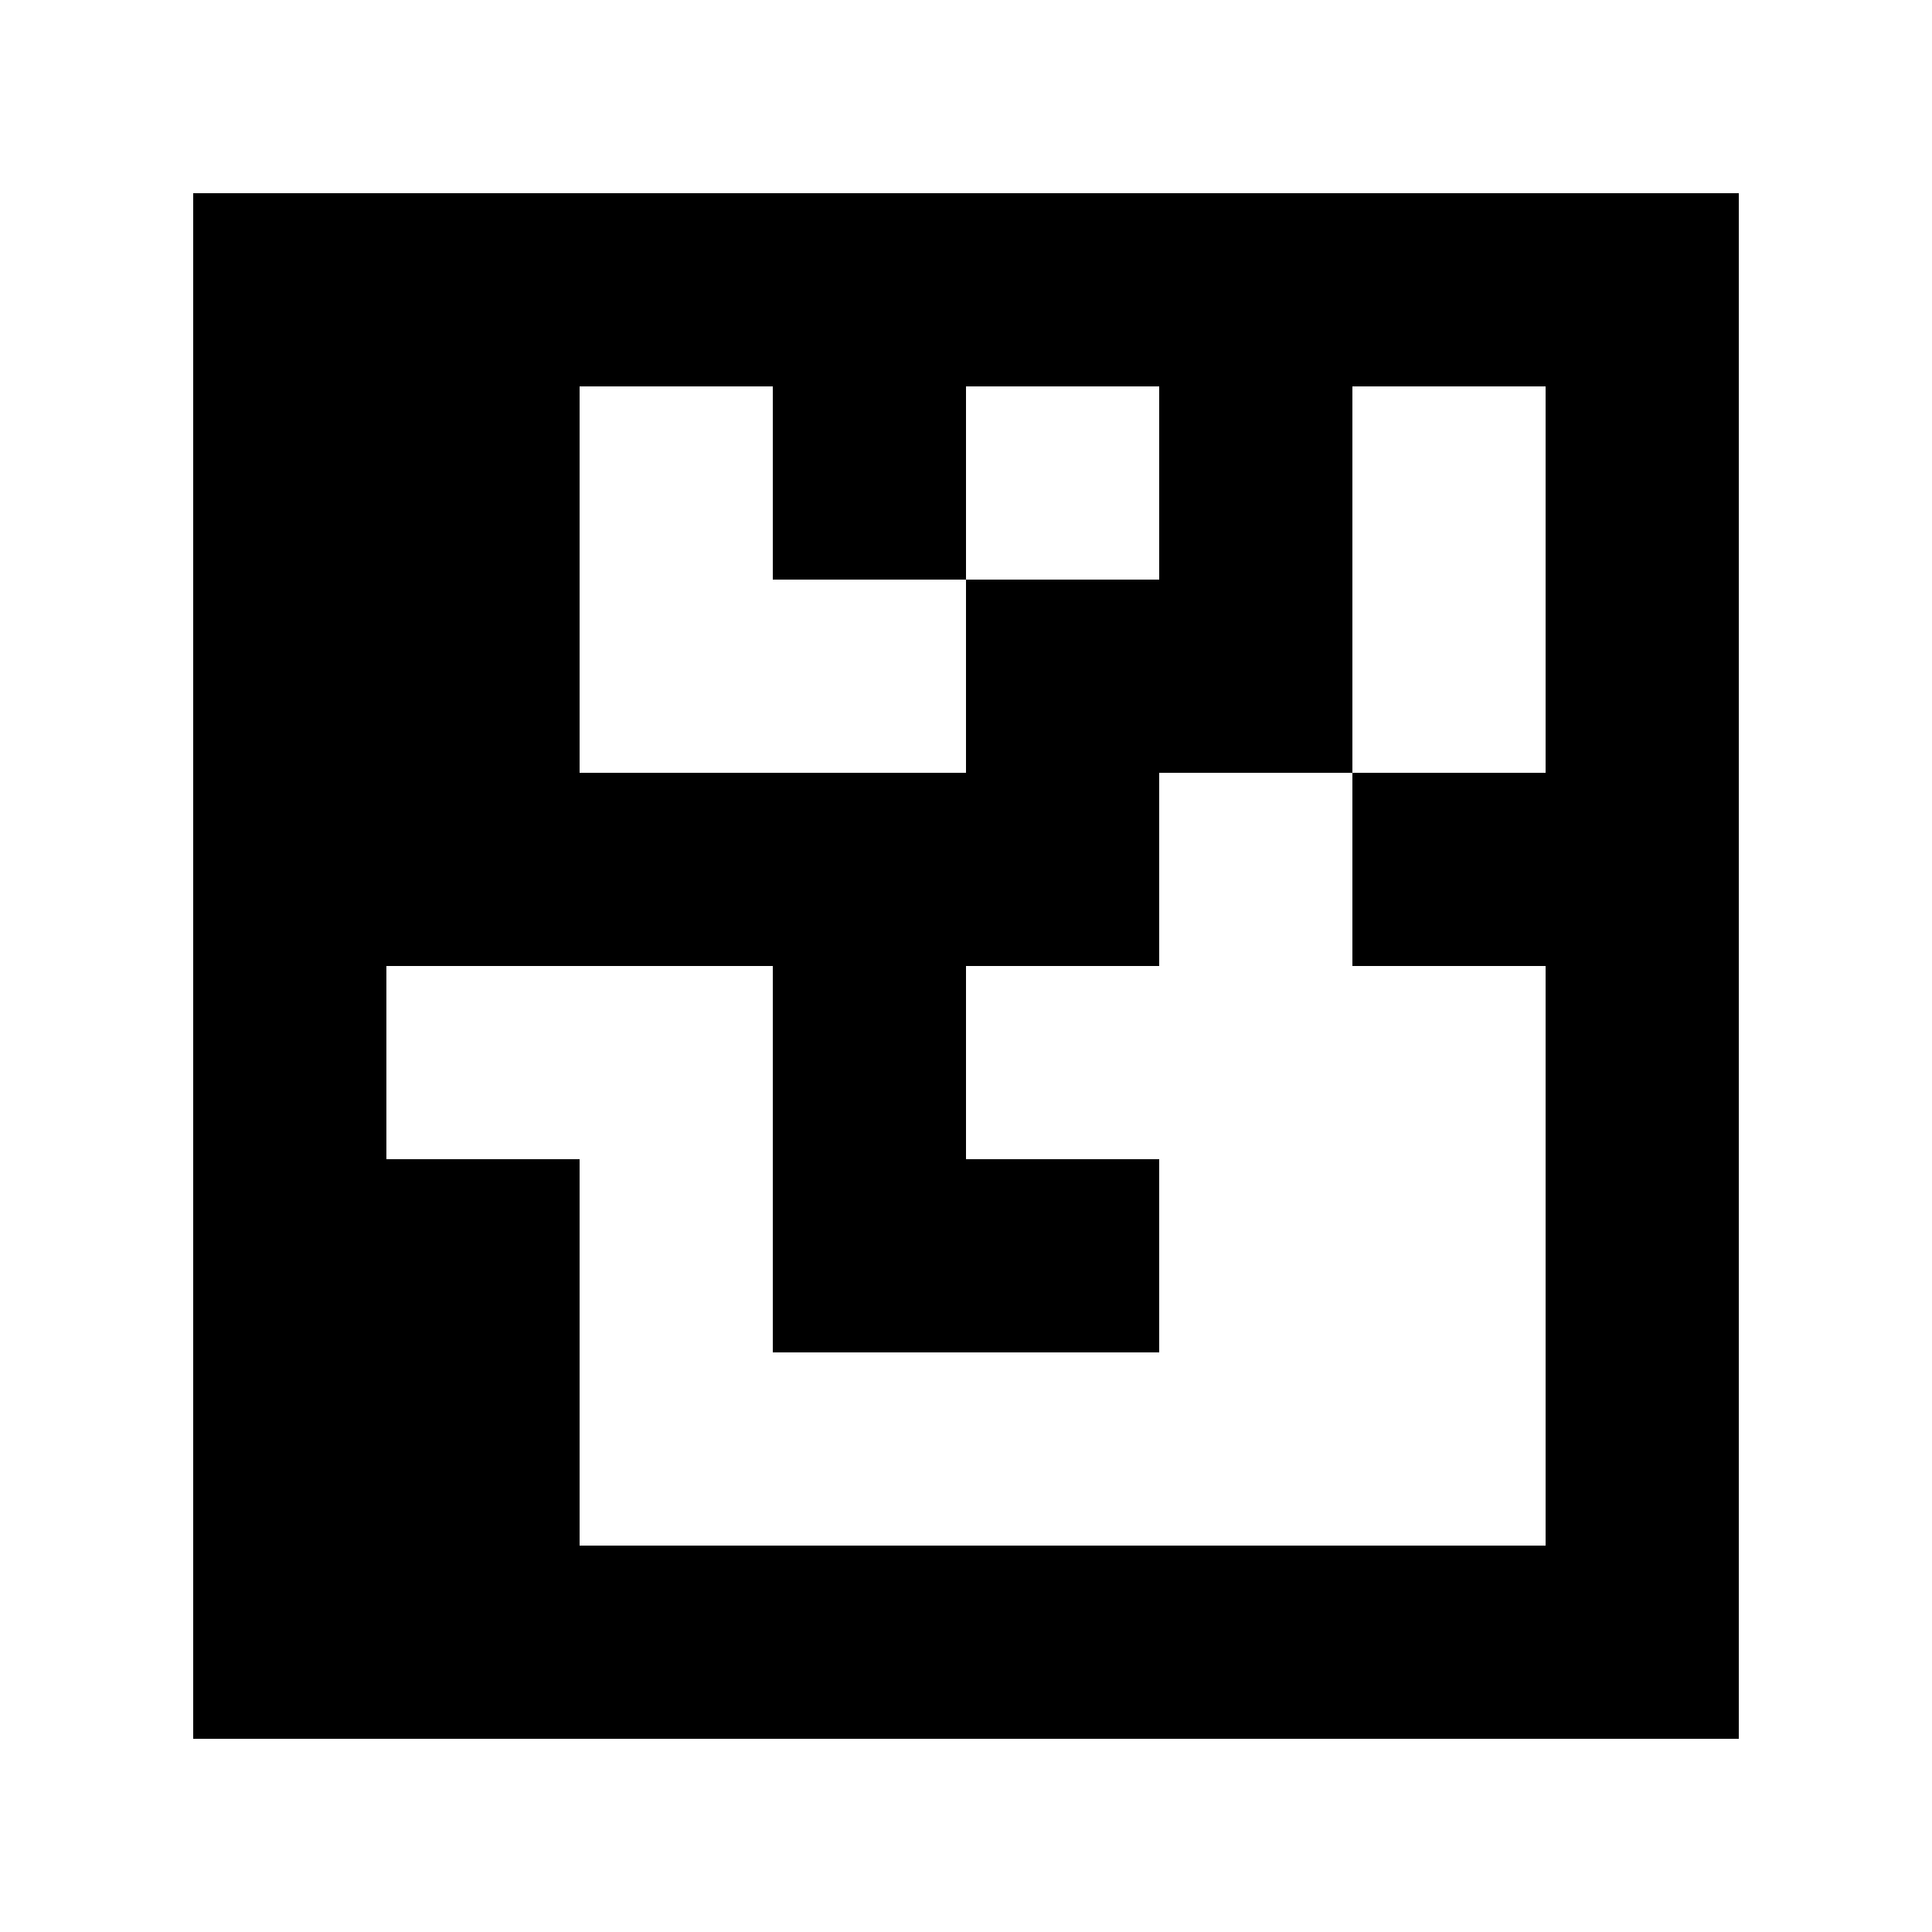 <?xml version="1.0" standalone="yes"?>
<svg xmlns="http://www.w3.org/2000/svg" width="100" height="100">
<path style="fill:#ffffff; stroke:none;" d="M0 0L0 100L100 100L100 0L0 0z"/>
<path style="fill:#000000; stroke:none;" d="M10 10L10 90L90 90L90 10L10 10z"/>
<path style="fill:#ffffff; stroke:none;" d="M30 20L30 40L50 40L50 30L60 30L60 20L50 20L50 30L40 30L40 20L30 20M70 20L70 40L60 40L60 50L50 50L50 60L60 60L60 70L40 70L40 50L20 50L20 60L30 60L30 80L80 80L80 50L70 50L70 40L80 40L80 20L70 20z"/>
</svg>
